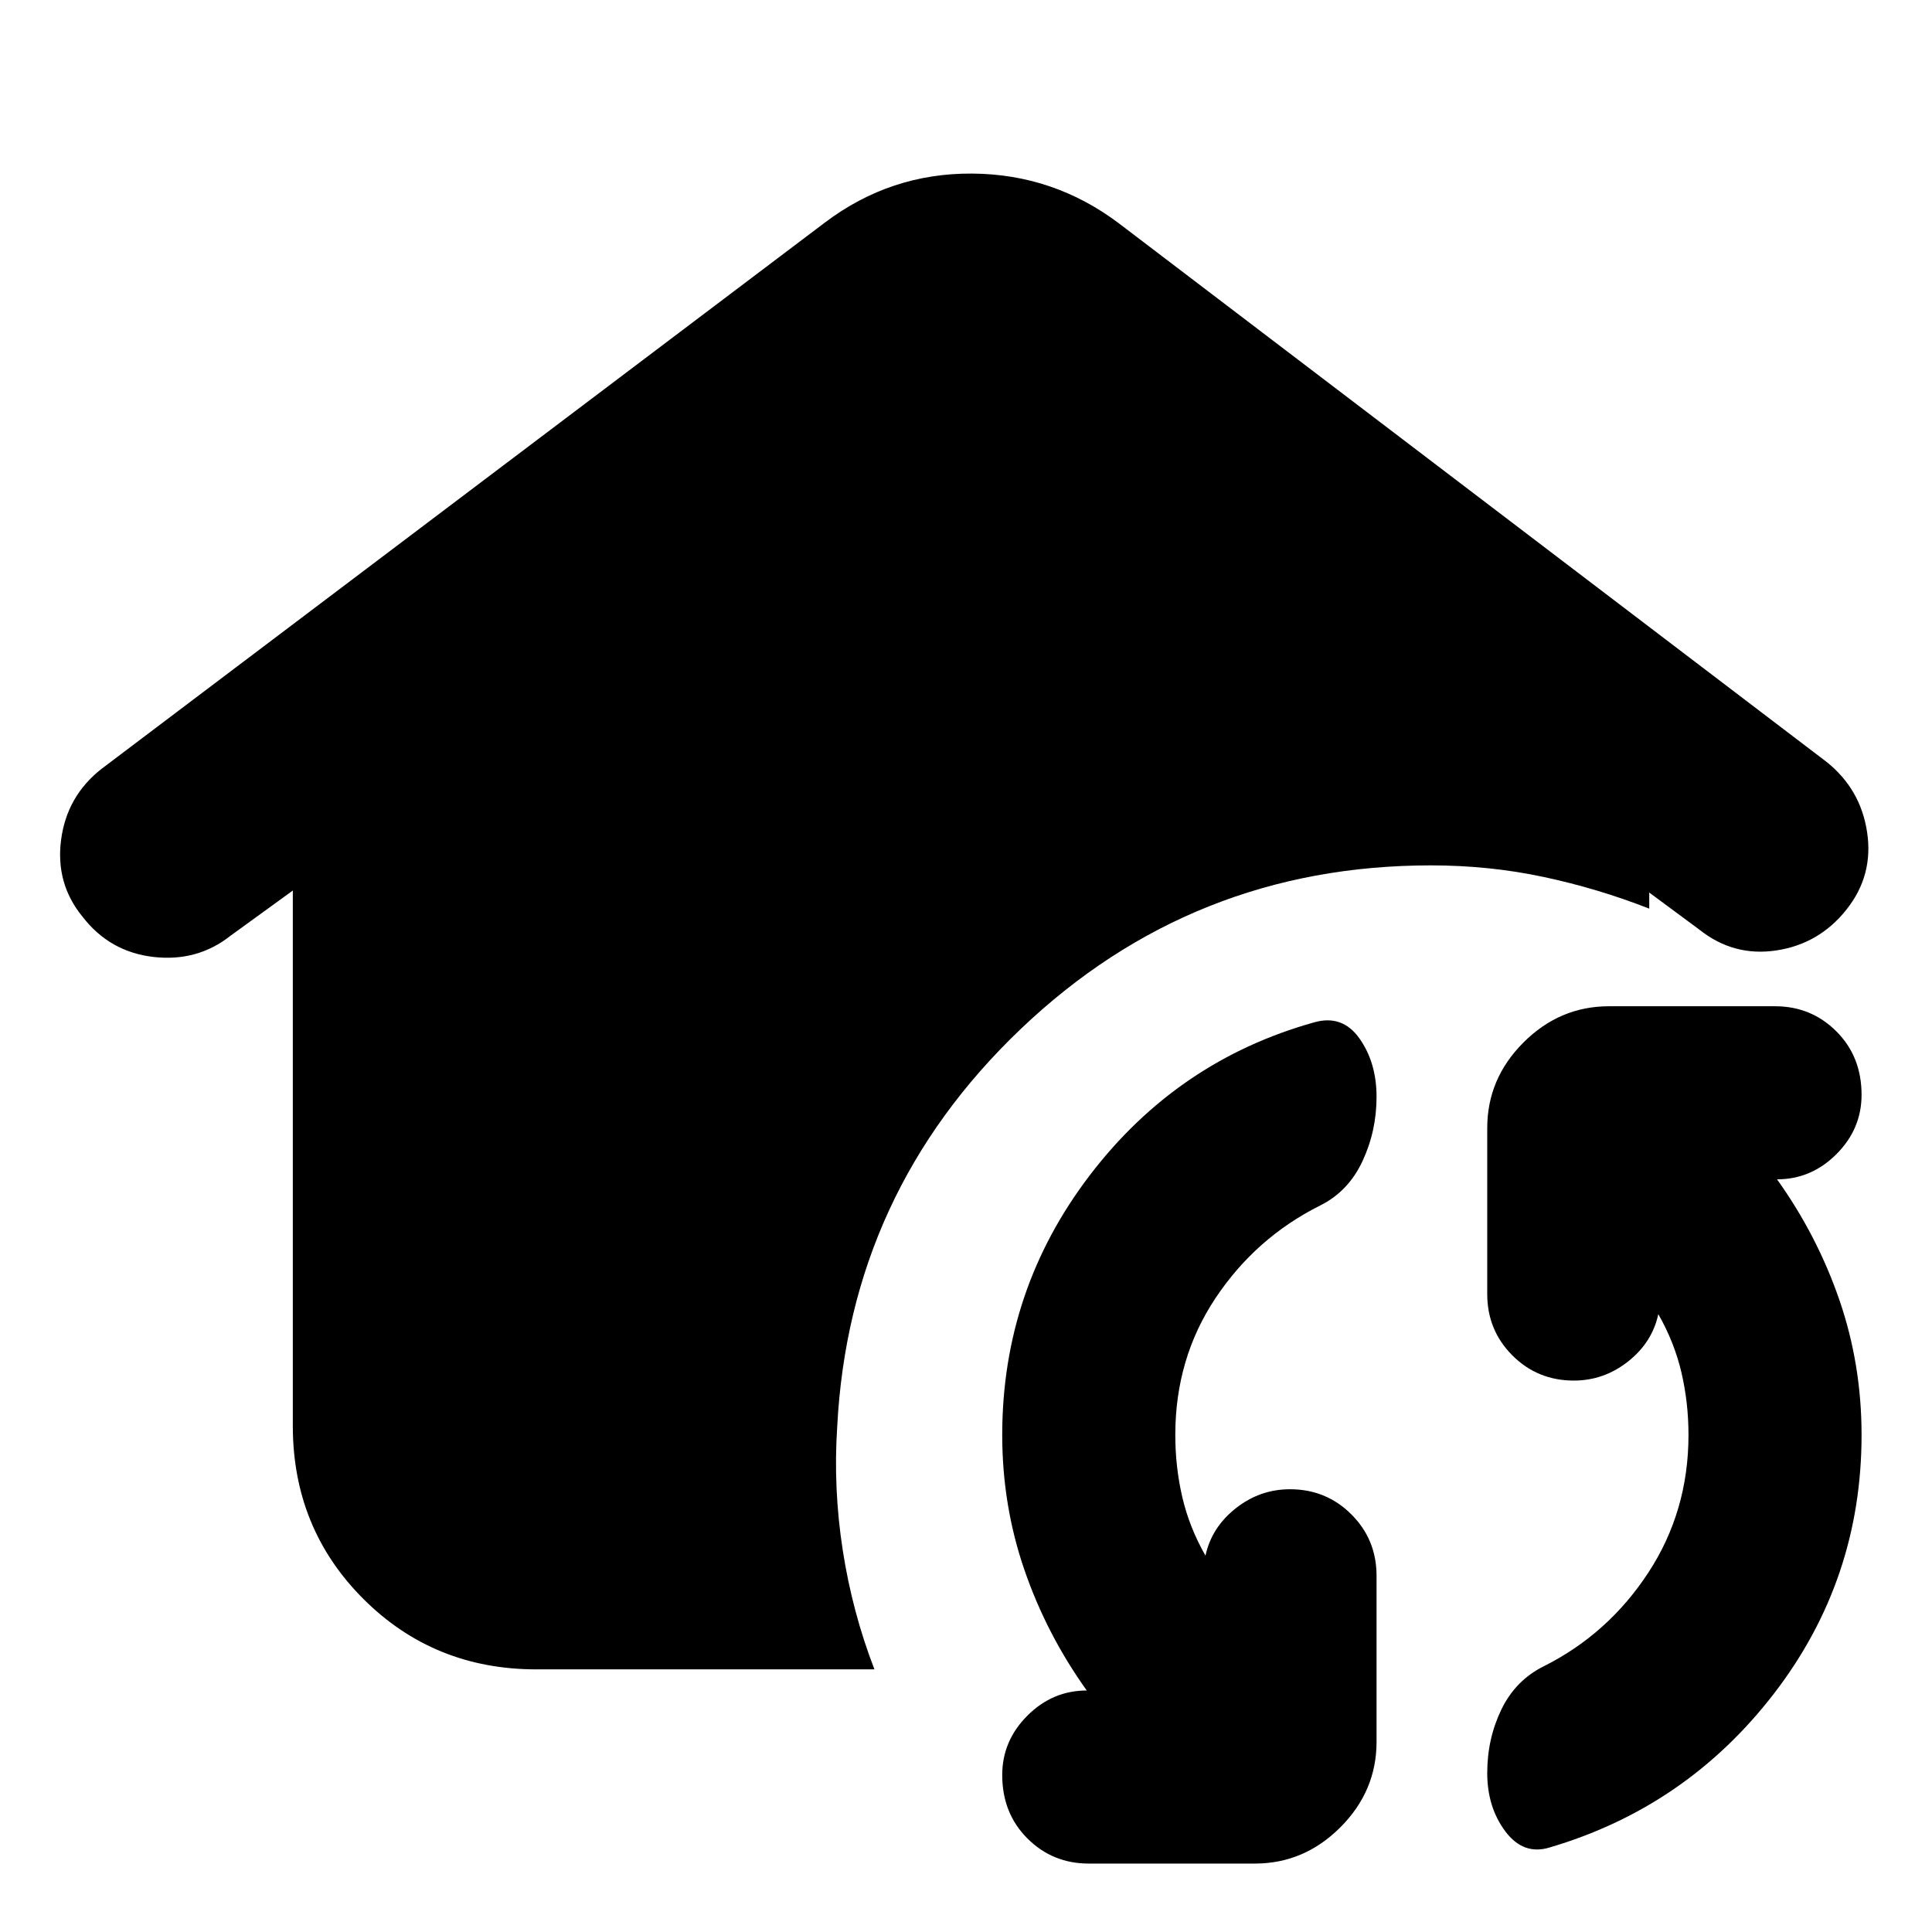 <svg xmlns="http://www.w3.org/2000/svg" height="24" viewBox="0 -960 960 960" width="24"><path d="M584-247q0 16 3.5 31t11.5 29q3-14 15-23.5t27-9.5q18 0 30.5 12.5T684-177v82.5Q684-70 666-52t-42.5 18H541q-18 0-30.5-12.5T498-78q0-17 12.5-29.5T540-120q-20-28-31-60t-11-67q0-72 43.5-129T653-452q14-4 22.5 8t8.5 29q0 17-7 32t-21 22q-32 16-52 46t-20 68Zm255 0q0-16-3.5-31T824-307q-3 14-15 23.5t-27 9.5q-18 0-30.5-12.5T739-317v-82.5q0-24.5 18-42.5t42.5-18H882q18 0 30.5 12.5T925-416q0 17-12.5 29.5T883-374q20 28 31 60t11 67q0 72-43.5 128.5T770-42q-13 4-22-8t-9-29q0-17 7-31.5t21-21.5q32-16 52-46.5t20-68.5ZM266.5-130.5q-50.938 0-85.969-35.031Q145.5-200.562 145.5-251.5v-266l-31 22.5Q98-482 76.25-484.5T41-504.5Q27.5-521 30.361-542.738 33.222-564.476 50.5-578L410-849.5q32.5-24.5 73-24.25T556-849l351.5 267.5q17 13.5 20.25 35t-10.25 38.463Q904-491 882.75-487.75T844.5-498l-25-18.5v8q-25.5-10-52.5-15.75T711-530q-118.5 0-203.75 81.25T416-251q-2 30.5 2.75 61.25t15.75 59.25h-168Z"/></svg>